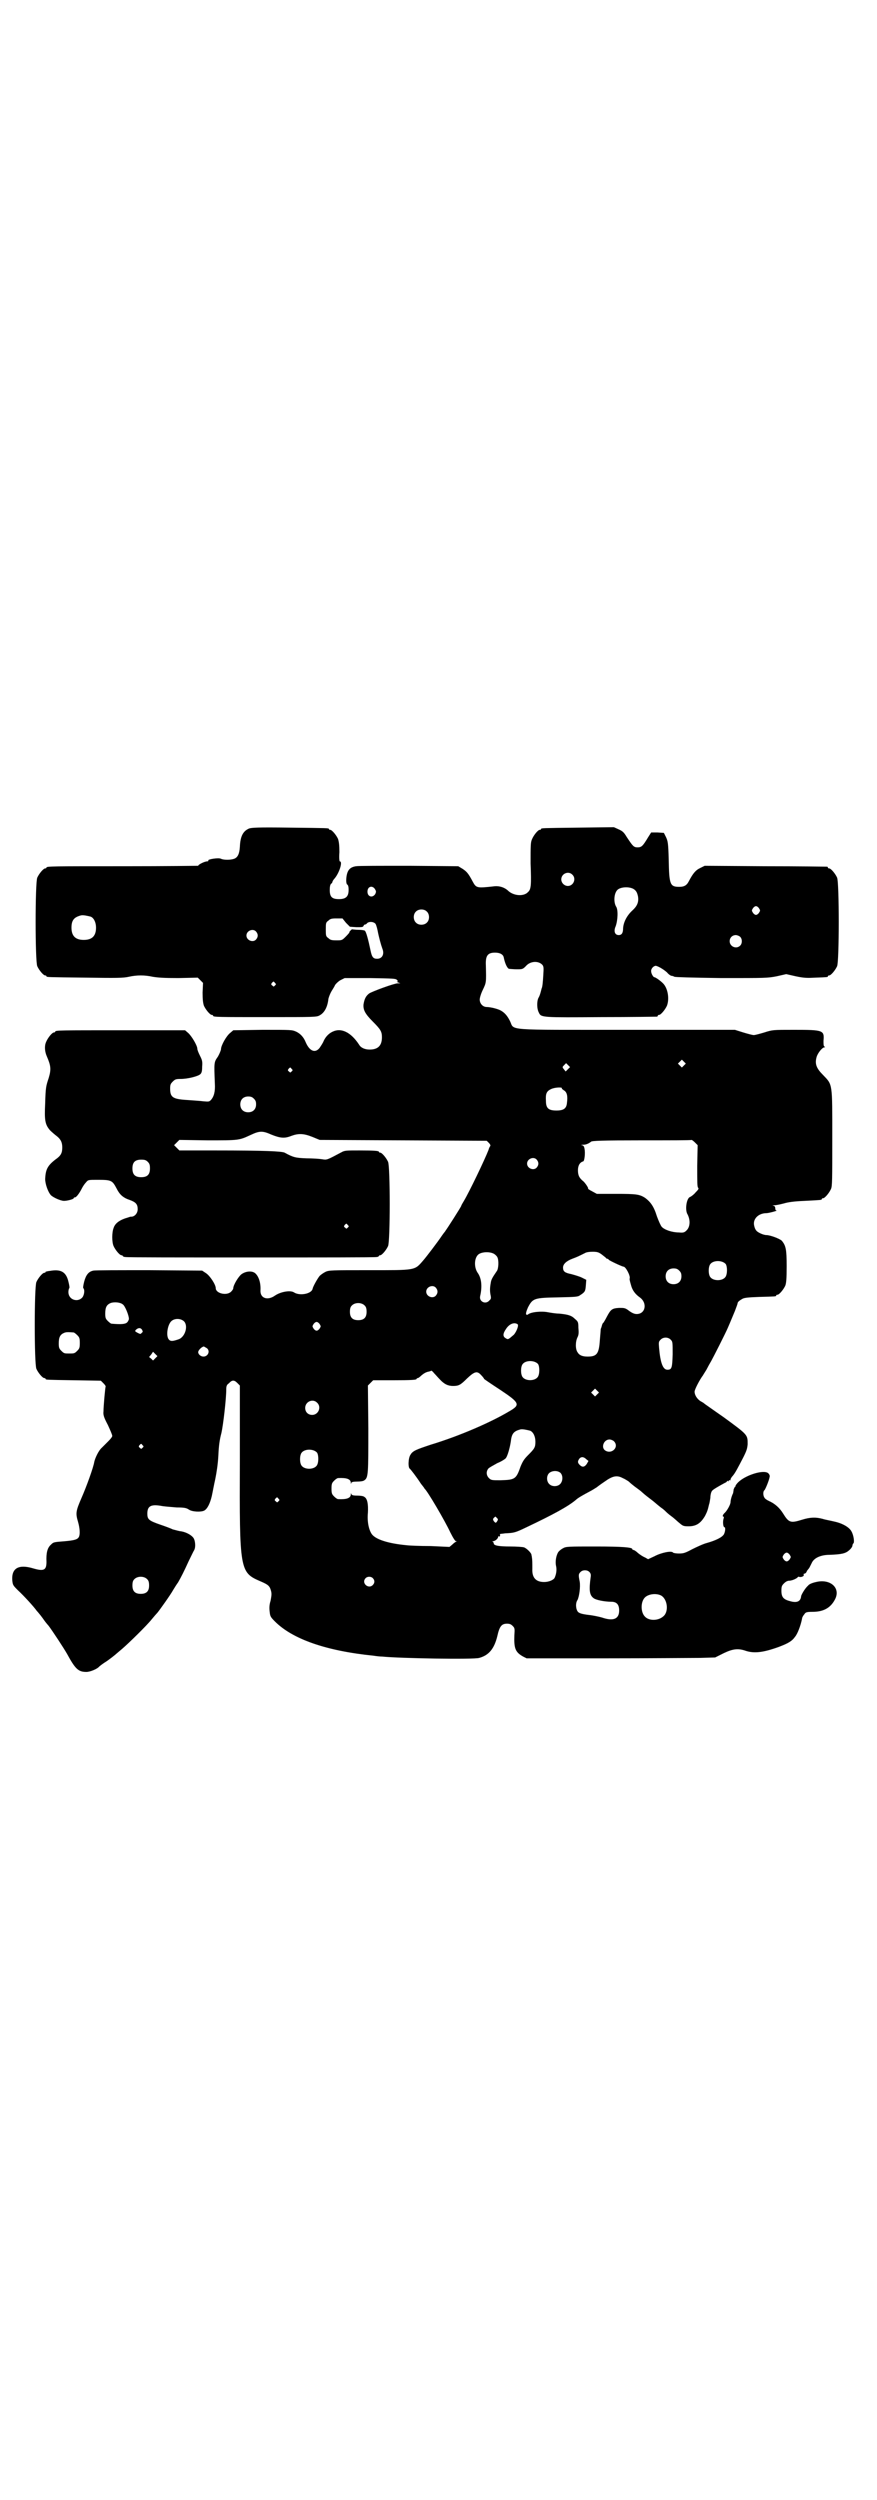 <?xml version="1.0" standalone="no"?>
<!DOCTYPE svg PUBLIC "-//W3C//DTD SVG 20010904//EN"
 "http://www.w3.org/TR/2001/REC-SVG-20010904/DTD/svg10.dtd">
<svg version="1.0" xmlns="http://www.w3.org/2000/svg"
 width="1000pt" height="2850pt" viewBox="0 0 1000 2850"
 preserveAspectRatio="xMidYMid meet">
<g transform="translate(0,2850) scale(0.5,-0.5)"
fill="#000000" stroke="none">
<path d="M568 3811 c-14 -6 -20 -18 -21 -42 -1 -16 -5 -24 -13 -27 -8 -3 -24
-3 -30 0 -5 3 -31 -1 -29 -4 1 -1 -1 -2 -3 -2 -5 0 -20 -7 -20 -10 0 0 -75 -1
-167 -1 -165 0 -179 0 -179 -3 0 -1 -1 -2 -3 -2 -4 0 -14 -12 -18 -21 -5 -11
-5 -191 0 -202 4 -9 14 -21 18 -21 2 0 3 -1 3 -2 0 -2 2 -2 89 -3 70 -1 86 -1
99 2 18 4 36 4 54 0 12 -2 26 -3 59 -3 l44 1 6 -6 6 -6 -1 -22 c0 -16 1 -24 3
-30 4 -9 14 -21 18 -21 2 0 3 -1 3 -2 0 -3 13 -3 123 -3 109 0 113 0 120 4 11
6 18 19 20 38 1 4 4 12 7 17 3 5 7 11 8 14 2 3 7 8 12 11 l10 5 58 0 c52 -1
58 -1 61 -4 3 -3 3 -4 1 -4 -2 0 -1 -1 2 -2 l5 -2 -6 0 c-8 0 -57 -18 -65 -23
-8 -6 -11 -13 -13 -25 -1 -12 3 -21 21 -39 18 -18 21 -23 21 -36 0 -19 -9 -28
-28 -28 -11 0 -20 4 -24 11 -19 29 -41 39 -60 30 -11 -5 -18 -14 -22 -24 -2
-4 -6 -10 -8 -13 -10 -13 -23 -8 -32 13 -4 10 -11 19 -22 24 -9 4 -10 4 -76 4
l-67 -1 -7 -6 c-9 -7 -21 -29 -21 -37 0 -2 -3 -10 -7 -17 -9 -13 -9 -12 -7
-62 1 -18 -2 -29 -9 -37 -4 -4 -5 -4 -17 -3 -7 1 -24 2 -37 3 -33 2 -39 6 -39
26 0 9 1 11 6 16 5 5 7 6 18 6 16 0 40 6 45 11 3 3 4 7 4 17 1 12 0 15 -5 25
-3 6 -6 13 -6 16 0 7 -13 29 -21 36 l-7 6 -143 0 c-140 0 -153 0 -153 -3 0 -1
-1 -2 -3 -2 -4 0 -14 -12 -18 -22 -4 -9 -3 -22 2 -33 9 -21 10 -29 4 -49 -6
-18 -7 -21 -8 -58 -2 -39 0 -48 11 -61 4 -4 11 -10 15 -13 9 -7 13 -14 13 -26
0 -13 -3 -19 -16 -28 -18 -14 -22 -23 -23 -44 0 -11 6 -29 13 -37 5 -5 22 -13
30 -13 8 0 22 4 22 6 0 1 1 2 3 2 3 0 10 9 16 21 2 4 6 10 9 13 5 6 5 6 26 6
32 0 34 -1 44 -20 7 -14 15 -21 30 -26 14 -5 18 -10 18 -21 0 -10 -8 -18 -16
-17 -1 0 -6 -2 -13 -4 -14 -5 -23 -12 -26 -22 -4 -10 -4 -32 0 -41 4 -9 14
-21 18 -21 2 0 3 -1 3 -2 0 0 2 -2 6 -2 3 -1 131 -1 286 -1 155 0 283 0 287 1
3 0 5 2 5 2 0 1 1 2 3 2 4 0 14 12 18 21 5 11 5 181 0 192 -4 9 -14 21 -18 21
-2 0 -3 1 -3 2 0 2 -10 3 -44 3 -30 0 -34 0 -41 -4 -34 -18 -33 -18 -45 -16
-6 1 -22 2 -35 2 -25 1 -30 2 -50 13 -7 3 -42 5 -160 5 l-80 0 -6 6 -6 6 6 6
6 6 65 -1 c71 0 71 0 97 12 21 10 28 10 48 1 20 -8 30 -9 45 -3 16 6 28 6 48
-2 l17 -7 190 -1 191 -1 5 -5 c3 -3 4 -6 3 -7 -1 -1 -3 -5 -4 -9 -9 -23 -43
-94 -56 -116 -3 -5 -6 -10 -6 -11 0 -2 -34 -55 -36 -57 0 -1 -4 -5 -8 -11 -10
-15 -36 -49 -43 -57 -20 -23 -16 -22 -125 -22 -84 0 -90 0 -98 -4 -4 -2 -10
-6 -13 -9 -5 -6 -15 -24 -16 -29 -2 -12 -29 -17 -42 -9 -8 6 -31 2 -44 -7 -17
-12 -34 -6 -33 12 1 17 -4 32 -12 39 -7 6 -21 5 -31 -2 -7 -5 -19 -25 -19 -32
0 -2 -2 -5 -5 -8 -10 -10 -35 -4 -35 8 0 8 -13 28 -22 34 l-9 6 -121 1 c-67 0
-124 0 -127 -1 -11 -2 -17 -10 -21 -25 -2 -8 -3 -14 -2 -15 4 -4 2 -17 -3 -22
-11 -11 -31 -4 -31 13 0 4 1 8 2 9 1 1 0 7 -2 15 -5 21 -16 28 -38 25 -5 -1
-10 -1 -11 -2 -2 0 -3 0 -3 -1 0 -1 -1 -2 -3 -2 -4 0 -14 -12 -18 -21 -5 -11
-5 -187 0 -198 4 -9 14 -21 18 -21 2 0 3 -1 3 -2 0 -2 2 -2 65 -3 l61 -1 6 -6
c3 -3 5 -6 5 -7 -1 -1 -5 -45 -5 -57 -1 -8 1 -14 10 -31 5 -11 10 -22 10 -25
0 -2 -4 -7 -9 -12 -5 -5 -12 -12 -15 -15 -7 -6 -15 -23 -17 -32 -2 -13 -18
-57 -29 -82 -13 -30 -14 -35 -8 -55 4 -14 5 -28 2 -34 -3 -6 -10 -8 -32 -10
-26 -2 -26 -2 -32 -8 -8 -7 -11 -19 -10 -39 0 -19 -6 -22 -30 -15 -33 10 -50
1 -48 -27 1 -11 2 -12 13 -23 13 -12 36 -37 43 -47 3 -3 5 -6 6 -7 1 -1 4 -5
7 -9 7 -10 8 -11 14 -18 9 -12 34 -50 42 -64 19 -35 26 -41 44 -41 9 0 25 7
29 12 1 1 6 5 12 9 10 6 26 19 28 21 1 1 6 5 13 11 15 13 56 53 67 67 5 6 11
13 13 15 5 6 30 41 36 52 3 5 8 13 11 17 7 12 14 26 24 48 6 12 11 23 13 26 4
8 2 24 -3 29 -6 7 -19 13 -30 14 -5 1 -12 3 -16 4 -4 2 -17 7 -29 11 -26 9
-29 12 -29 25 0 18 9 22 35 17 7 -1 21 -2 32 -3 17 0 22 -1 28 -5 7 -5 28 -6
35 -2 7 4 13 16 17 33 2 9 5 26 8 39 3 15 6 34 7 54 1 23 3 36 7 51 4 18 11
77 11 100 0 6 1 10 6 13 7 8 12 8 19 1 l6 -6 0 -172 c-1 -249 0 -254 46 -274
19 -8 22 -11 25 -22 2 -7 1 -12 -1 -23 -3 -9 -3 -17 -2 -25 1 -10 2 -12 12
-22 40 -40 116 -67 225 -78 6 -1 15 -2 20 -2 39 -4 209 -7 221 -3 22 6 34 21
41 49 5 23 10 29 22 29 6 0 9 -1 13 -5 5 -5 5 -6 4 -22 -1 -29 2 -38 20 -48
l8 -4 181 0 c100 0 196 1 215 1 l34 1 20 10 c21 10 33 11 50 5 19 -6 39 -4 75
9 21 8 30 13 37 23 6 7 13 26 16 41 0 3 3 8 5 10 3 5 5 6 19 6 25 0 41 9 51
28 14 26 -10 48 -43 40 -9 -2 -16 -5 -18 -8 -7 -6 -15 -20 -16 -24 -1 -12 -9
-16 -24 -12 -16 4 -21 9 -21 24 0 10 1 12 6 17 4 4 8 6 12 6 6 0 18 5 20 9 0
0 1 0 2 0 4 -2 12 1 11 4 -1 2 0 3 1 3 2 0 5 2 6 6 2 3 5 6 6 8 1 2 3 6 5 10
5 12 21 19 41 19 27 1 36 3 44 10 5 4 8 9 8 11 0 2 1 4 2 5 3 2 1 18 -4 27 -5
10 -21 19 -40 23 -8 2 -20 4 -26 6 -15 4 -28 4 -47 -2 -26 -8 -30 -7 -43 14
-8 13 -19 23 -33 29 -4 2 -9 5 -10 8 -3 4 -3 14 0 16 2 1 11 23 12 30 1 3 0 6
-3 9 -10 9 -52 -4 -69 -21 -4 -4 -6 -8 -6 -8 1 0 1 -1 -1 -2 -1 -1 -2 -4 -3
-6 0 -3 -1 -6 -1 -8 -4 -8 -6 -17 -6 -21 0 -5 -8 -20 -14 -25 -4 -4 -5 -8 -2
-8 1 0 1 -2 0 -5 -2 -6 -1 -19 2 -19 3 0 2 -10 -1 -16 -4 -7 -18 -14 -39 -20
-8 -2 -23 -9 -33 -14 -17 -9 -20 -10 -31 -10 -6 0 -12 1 -13 2 -3 5 -27 0 -42
-8 l-15 -7 -7 4 c-5 2 -11 6 -16 10 -4 4 -9 7 -10 7 -2 0 -3 1 -3 2 0 4 -21 6
-84 6 -62 0 -67 0 -74 -4 -4 -2 -9 -6 -11 -9 -5 -8 -7 -22 -5 -31 2 -8 1 -18
-3 -27 -2 -5 -13 -10 -24 -10 -19 0 -28 10 -27 30 0 13 0 21 -1 26 0 2 -1 5
-1 6 0 4 -11 15 -17 17 -3 1 -17 2 -31 2 -26 0 -38 2 -38 7 0 1 -1 3 -2 4 -2
0 -2 1 0 1 5 0 12 6 12 10 0 1 1 2 2 1 2 -1 3 1 2 5 0 1 6 1 12 2 20 1 22 1
49 14 61 29 94 47 112 62 5 5 18 12 31 19 8 4 15 9 17 10 1 1 9 7 18 13 18 13
28 15 41 8 5 -2 11 -6 14 -8 3 -3 9 -8 13 -11 8 -6 14 -10 18 -14 1 -1 8 -7
16 -13 8 -6 14 -11 15 -12 1 -1 6 -5 11 -9 6 -4 10 -8 11 -9 1 -1 6 -6 13 -11
7 -5 15 -13 19 -16 7 -6 9 -7 20 -7 18 0 28 7 38 24 5 10 6 13 9 26 1 2 2 9 3
15 0 7 2 14 4 16 2 3 16 11 29 18 3 1 5 3 5 4 0 1 1 1 2 0 1 -1 2 0 2 1 0 1 1
2 2 1 1 -1 2 0 2 2 0 1 2 5 5 8 6 7 12 19 24 42 8 16 9 20 10 30 0 22 1 21
-55 62 -10 7 -23 16 -30 21 -7 5 -13 9 -14 10 -1 1 -4 3 -8 5 -8 5 -14 14 -14
22 0 5 12 28 19 37 1 2 5 8 8 13 3 6 8 15 11 20 5 9 33 64 38 76 7 16 10 24
16 38 3 8 6 16 6 17 0 3 3 6 10 10 4 3 12 4 39 5 38 1 39 1 39 3 0 1 1 2 3 2
4 0 14 12 18 21 2 6 3 15 3 44 0 39 -2 47 -11 58 -5 5 -27 13 -35 13 -7 0 -20
6 -23 10 -2 2 -4 6 -5 11 -4 15 9 29 28 29 5 0 27 6 23 6 -2 0 -3 2 -3 5 0 3
-1 5 -4 6 -3 0 -3 1 2 1 4 0 13 2 21 4 10 3 23 5 48 6 39 2 39 2 39 4 0 1 1 2
3 2 4 0 14 12 18 21 3 6 3 21 3 116 0 127 1 121 -21 144 -15 15 -19 25 -15 40
2 9 13 23 18 23 2 0 2 0 0 2 -2 1 -2 5 -2 13 2 24 0 25 -67 25 -49 0 -49 0
-68 -6 -10 -3 -21 -6 -24 -6 -3 0 -14 3 -24 6 l-19 6 -247 0 c-283 0 -255 -2
-266 20 -6 12 -12 19 -21 24 -7 4 -24 8 -32 8 -9 0 -16 8 -16 17 0 4 3 14 7
22 8 17 8 16 7 56 -1 22 4 29 21 29 11 0 19 -4 20 -12 3 -14 8 -24 12 -25 2 0
10 -1 17 -1 13 0 14 0 21 7 10 12 29 13 38 3 3 -4 3 -7 2 -23 -1 -17 -2 -28
-4 -31 0 -1 -1 -4 -2 -8 -1 -4 -3 -10 -5 -13 -4 -8 -4 -25 1 -34 5 -11 7 -11
143 -10 68 0 124 1 126 1 1 0 2 1 2 2 0 1 1 2 3 2 4 0 14 12 18 21 6 16 2 40
-9 51 -6 6 -17 14 -20 14 -2 0 -7 8 -7 13 -1 5 4 12 10 13 4 0 17 -7 26 -15 4
-5 9 -8 11 -8 2 0 4 -1 6 -2 2 -1 37 -2 107 -3 101 0 105 0 126 4 l22 5 22 -5
c19 -4 26 -4 45 -3 27 1 28 1 28 3 0 1 1 2 3 2 4 0 14 12 18 21 5 11 5 191 0
202 -4 9 -14 21 -18 21 -2 0 -3 1 -3 2 0 1 -1 2 -2 2 -2 0 -65 1 -141 1 l-138
1 -10 -5 c-11 -5 -17 -13 -26 -30 -5 -10 -11 -13 -22 -13 -21 0 -23 5 -24 62
-1 38 -2 42 -6 51 l-5 10 -15 1 -14 0 -7 -11 c-12 -20 -15 -23 -24 -23 -9 0
-11 3 -25 24 -6 10 -9 13 -18 17 l-11 5 -80 -1 c-84 -1 -86 -1 -86 -3 0 -1 -1
-2 -3 -2 -4 0 -14 -12 -18 -22 -3 -7 -3 -14 -3 -55 2 -50 1 -59 -6 -65 -9 -10
-31 -9 -44 2 -9 9 -22 13 -35 11 -37 -4 -39 -4 -47 11 -10 19 -14 23 -23 29
l-10 6 -112 1 c-62 0 -116 0 -121 -1 -14 -2 -20 -9 -22 -25 -1 -10 0 -14 1
-16 3 -2 4 -5 4 -13 0 -15 -6 -21 -22 -21 -16 0 -21 5 -21 21 0 7 1 12 3 14 2
1 3 3 3 4 0 1 2 5 5 8 11 13 19 39 12 39 -1 0 -2 7 -1 21 0 16 -1 23 -3 30 -4
9 -14 21 -18 21 -2 0 -3 1 -3 2 0 2 -2 2 -90 3 -73 1 -86 0 -92 -2z m737 -105
c10 -9 3 -26 -10 -26 -8 0 -15 7 -15 15 0 13 16 20 25 11z m-450 -33 c3 -5 3
-6 1 -11 -6 -10 -18 -7 -18 5 0 12 11 15 17 6z m590 0 c6 -4 8 -8 10 -17 2
-13 -2 -22 -13 -32 -12 -11 -20 -26 -21 -40 0 -11 -3 -16 -10 -16 -9 0 -12 9
-7 20 5 14 6 38 1 45 -6 10 -5 30 3 38 7 7 27 8 37 2z m286 -44 c3 -5 3 -5 0
-10 -2 -3 -5 -5 -7 -5 -2 0 -5 2 -7 5 -3 5 -3 5 0 10 2 3 5 5 7 5 2 0 5 -2 7
-5z m-758 -7 c7 -6 7 -19 1 -25 -6 -7 -19 -7 -25 -1 -7 6 -7 19 -1 25 6 7 19
7 25 1z m-766 -12 c7 -3 12 -13 12 -25 0 -19 -9 -28 -28 -28 -19 0 -28 9 -28
28 0 17 6 24 22 28 5 1 14 -1 22 -3z m582 -14 l9 -9 15 -1 c12 0 15 0 16 3 1
2 2 3 3 3 1 0 4 1 5 3 4 4 13 4 18 0 2 -1 4 -7 6 -16 3 -16 8 -34 11 -42 5
-12 0 -23 -12 -23 -9 0 -12 4 -15 19 -5 24 -10 43 -13 45 -1 1 -8 2 -14 2 -7
0 -13 1 -14 1 -1 1 -3 -1 -5 -3 -2 -2 -3 -4 -2 -4 0 0 -3 -4 -8 -9 -9 -9 -9
-9 -22 -9 -11 0 -14 1 -18 5 -6 4 -6 6 -6 20 0 14 0 16 6 20 4 4 7 5 18 5 l14
0 8 -10z m-205 -20 c5 -6 5 -12 0 -18 -7 -8 -22 -2 -22 9 0 11 15 17 22 9z
m1104 -12 c5 -5 5 -15 0 -20 -9 -9 -24 -2 -24 10 0 8 6 14 14 14 3 0 8 -2 10
-4z m-1061 -105 c3 -3 3 -3 0 -6 -3 -3 -3 -3 -6 0 -3 2 -3 3 -1 6 4 4 4 4 7 0z
m933 -188 l-5 -5 -4 4 -5 5 4 4 5 5 4 -4 5 -5 -4 -4z m-265 -9 l-5 -5 -4 5
c-4 5 -4 5 1 10 l4 4 4 -4 5 -5 -5 -5z m-630 1 c3 -3 3 -3 0 -6 -3 -3 -3 -3
-6 0 -3 2 -3 3 -1 6 4 4 4 4 7 0z m616 -45 c0 0 2 -2 5 -4 7 -4 9 -13 7 -28
-1 -13 -7 -18 -24 -18 -18 0 -24 5 -24 22 -1 16 1 22 12 27 8 4 28 5 24 1z
m-702 -23 c4 -4 5 -7 5 -13 0 -11 -7 -18 -18 -18 -11 0 -18 7 -18 18 0 11 7
18 18 18 6 0 9 -1 13 -5z m1011 -153 c0 -37 0 -48 2 -50 2 -2 1 -4 -6 -11 -4
-5 -10 -9 -12 -10 -8 -2 -12 -27 -7 -38 8 -14 7 -30 -1 -38 -5 -5 -7 -6 -18
-5 -15 0 -33 6 -39 13 -2 2 -7 13 -11 24 -7 23 -15 33 -27 42 -13 8 -19 9 -67
9 l-43 0 -11 6 c-6 3 -10 6 -9 6 2 0 -5 11 -10 16 -10 8 -13 14 -13 26 0 10 4
18 12 20 3 1 5 19 3 29 -1 5 -2 7 -6 8 -3 0 -2 1 3 1 7 0 13 3 18 7 2 2 25 3
115 3 63 0 114 0 114 1 1 0 4 -2 8 -6 l6 -6 -1 -47z m-366 14 c5 -6 5 -12 0
-18 -7 -8 -22 -2 -22 9 0 11 15 17 22 9z m-887 -5 c4 -4 5 -7 5 -15 0 -14 -6
-20 -20 -20 -14 0 -20 6 -20 20 0 14 6 20 20 20 8 0 11 -1 15 -5z m456 -144
c3 -3 3 -3 0 -6 -3 -3 -3 -3 -6 0 -3 2 -3 3 -1 6 4 4 4 4 7 0z m334 -66 c3 -2
6 -5 7 -7 4 -7 3 -27 -1 -32 -11 -16 -13 -20 -14 -28 -2 -11 -2 -19 0 -28 1
-5 1 -8 -3 -11 -8 -10 -24 -3 -21 10 5 22 3 40 -5 52 -9 12 -9 33 0 42 7 7 27
8 37 2z m245 -1 c5 -4 9 -7 10 -8 0 -1 2 -2 3 -2 1 0 3 -1 3 -2 1 -2 31 -16
34 -16 5 0 16 -21 14 -27 -1 -1 1 -8 3 -15 3 -12 10 -21 20 -28 18 -13 13 -38
-7 -38 -5 0 -10 2 -17 7 -9 7 -11 7 -23 7 -16 -1 -19 -3 -28 -20 -4 -8 -8 -14
-8 -14 -1 0 -2 -2 -3 -5 -1 -4 -2 -7 -3 -9 0 -2 -1 -13 -2 -25 -2 -32 -7 -38
-28 -38 -12 0 -19 3 -23 10 -5 7 -5 24 0 34 3 6 3 11 2 22 0 13 -1 14 -8 20
-8 8 -16 10 -36 12 -8 0 -19 2 -25 3 -14 3 -39 1 -46 -5 -1 -1 -3 -1 -4 0 -1
2 0 7 4 16 11 21 14 22 69 23 40 1 45 1 50 5 11 7 12 9 13 22 l1 13 -10 5 c-6
3 -17 6 -24 8 -15 3 -19 6 -19 15 0 8 8 15 21 20 11 4 15 6 29 13 3 2 10 3 17
3 11 0 14 -1 21 -6z m283 -22 c4 -6 4 -24 -1 -30 -7 -9 -27 -9 -34 0 -5 6 -5
24 0 30 7 9 27 9 35 0z m-106 -15 c4 -4 5 -7 5 -13 0 -11 -7 -18 -18 -18 -11
0 -18 7 -18 18 0 11 7 18 18 18 6 0 9 -1 13 -5z m-555 -39 c5 -6 5 -12 0 -18
-7 -8 -22 -2 -22 9 0 11 15 17 22 9z m-714 -38 c5 -3 14 -25 14 -33 0 -2 -2
-6 -4 -8 -4 -4 -13 -5 -36 -3 -1 0 -5 3 -8 6 -5 5 -6 7 -6 17 0 14 3 20 12 24
8 3 22 2 28 -3z m552 -3 c3 -3 4 -7 4 -14 0 -13 -6 -19 -19 -19 -13 0 -19 6
-19 19 0 7 1 11 4 14 7 8 23 8 30 0z m-412 -36 c9 -10 3 -33 -11 -40 -14 -5
-20 -6 -24 -1 -7 8 -3 34 6 42 8 7 22 6 29 -1z m309 -6 c3 -5 3 -5 0 -10 -2
-3 -5 -5 -7 -5 -2 0 -5 2 -7 5 -3 5 -3 5 0 10 2 3 5 5 7 5 2 0 5 -2 7 -5z
m451 0 c4 -2 -2 -17 -8 -24 -13 -11 -13 -12 -19 -8 -7 4 -6 11 1 21 7 11 18
16 26 11z m-856 -13 c2 -4 2 -5 -1 -7 -2 -3 -3 -3 -9 0 -7 4 -7 4 -3 8 5 4 10
4 13 -1z m-156 -6 c1 0 5 -3 8 -6 5 -5 6 -7 6 -18 0 -11 -1 -13 -6 -18 -6 -6
-7 -6 -18 -6 -11 0 -12 0 -18 6 -5 5 -6 7 -6 17 0 14 3 20 12 24 5 2 8 2 22 1z
m1362 -17 c4 -4 4 -6 4 -33 -1 -31 -2 -35 -12 -35 -10 0 -16 15 -19 50 -1 12
-1 14 3 18 6 7 18 7 24 0z m-1058 -19 c8 -7 2 -19 -8 -19 -6 0 -12 5 -12 10 0
5 9 13 13 13 2 -1 5 -3 7 -4z m-118 -23 l-5 -5 -4 4 -5 4 5 6 4 6 5 -5 5 -5
-5 -5z m873 -13 c4 -6 4 -24 -1 -30 -7 -9 -27 -9 -34 0 -5 6 -5 24 0 30 7 9
27 9 35 0z m-224 -35 c10 -11 19 -15 30 -15 13 0 17 2 32 17 17 16 23 18 32 8
4 -4 7 -8 7 -9 1 -1 17 -12 37 -25 45 -30 46 -34 20 -49 -42 -25 -113 -56
-179 -76 -33 -11 -41 -14 -46 -23 -5 -7 -6 -30 -1 -32 2 -2 14 -17 25 -34 4
-5 8 -10 8 -11 6 -4 47 -74 59 -100 6 -12 11 -20 13 -20 3 0 3 0 0 -1 -2 -1
-6 -4 -9 -7 l-6 -5 -43 2 c-24 0 -49 1 -56 2 -41 4 -69 13 -78 25 -7 10 -11
29 -9 49 1 19 -1 32 -8 36 -2 2 -9 3 -16 3 -10 0 -13 1 -14 4 0 2 -1 2 -1 -1
0 -9 -10 -12 -29 -11 -2 0 -6 3 -9 6 -5 5 -6 7 -6 18 0 11 1 13 6 18 3 3 7 6
9 6 19 1 29 -2 29 -11 0 -3 1 -3 1 0 1 2 4 3 14 3 7 0 14 1 16 3 9 6 9 15 9
118 l-1 98 6 6 6 6 44 0 c45 0 55 1 55 3 0 1 1 2 3 2 1 0 5 3 8 6 6 5 11 8 18
9 2 1 4 1 5 2 0 0 3 -2 6 -6 3 -3 9 -10 13 -14z m359 -34 l-5 -5 -4 4 -5 5 4
4 5 5 4 -4 5 -5 -4 -4z m-639 -19 c11 -10 3 -28 -11 -28 -9 0 -16 6 -16 16 0
14 17 22 27 12z m486 -64 c7 -3 12 -13 12 -25 0 -13 -2 -16 -17 -31 -9 -9 -12
-14 -17 -26 -10 -29 -13 -30 -46 -31 -19 0 -21 0 -26 5 -6 6 -7 15 -1 22 2 2
11 7 20 12 10 4 19 10 20 12 4 6 9 24 11 38 2 18 7 23 22 27 5 1 14 -1 22 -3z
m191 -24 c13 -13 -5 -31 -20 -21 -10 7 -3 25 10 25 3 0 8 -2 10 -4z m-1075 -9
c3 -3 3 -3 0 -6 -3 -3 -3 -3 -6 0 -3 2 -3 3 -1 6 4 4 4 4 7 0z m398 -17 c4 -6
4 -24 -1 -30 -7 -9 -27 -9 -34 0 -5 6 -5 24 0 30 7 9 27 9 35 0z m614 -15 l5
-4 -4 -7 c-5 -7 -10 -8 -16 -2 -5 5 -5 8 -1 14 4 5 10 5 16 -1z m-59 -31 c6
-6 6 -18 0 -25 -6 -7 -19 -7 -25 -1 -7 6 -7 19 -1 25 6 6 19 7 26 1z m-643
-59 c3 -3 3 -3 0 -6 -3 -3 -3 -3 -6 0 -3 2 -3 3 -1 6 4 4 4 4 7 0z m498 -44
c3 -2 3 -4 1 -7 -3 -5 -4 -5 -8 0 -2 3 -2 5 0 7 4 4 4 4 7 0z m668 -84 c3 -5
3 -5 0 -10 -2 -3 -5 -5 -7 -5 -2 0 -5 2 -7 5 -3 5 -3 5 0 10 2 3 5 5 7 5 2 0
5 -2 7 -5z m-457 -39 c3 -3 4 -6 3 -12 -4 -29 -3 -41 7 -48 5 -4 25 -8 40 -8
12 0 18 -6 18 -20 0 -19 -13 -25 -39 -16 -7 2 -21 5 -31 6 -16 2 -21 4 -24 7
-5 6 -6 20 -1 27 4 8 7 30 5 42 -3 15 -3 17 2 22 5 5 15 5 20 0z m-1008 -17
c3 -3 4 -7 4 -14 0 -13 -6 -19 -19 -19 -13 0 -19 6 -19 19 0 7 1 11 4 14 7 8
23 8 30 0z m514 3 c5 -5 5 -11 0 -16 -10 -10 -27 5 -16 16 4 4 12 4 16 0z
m656 -39 c16 -7 20 -37 7 -48 -12 -11 -34 -11 -43 0 -9 10 -9 32 0 42 7 8 24
11 36 6z"/>
</g>
</svg>
